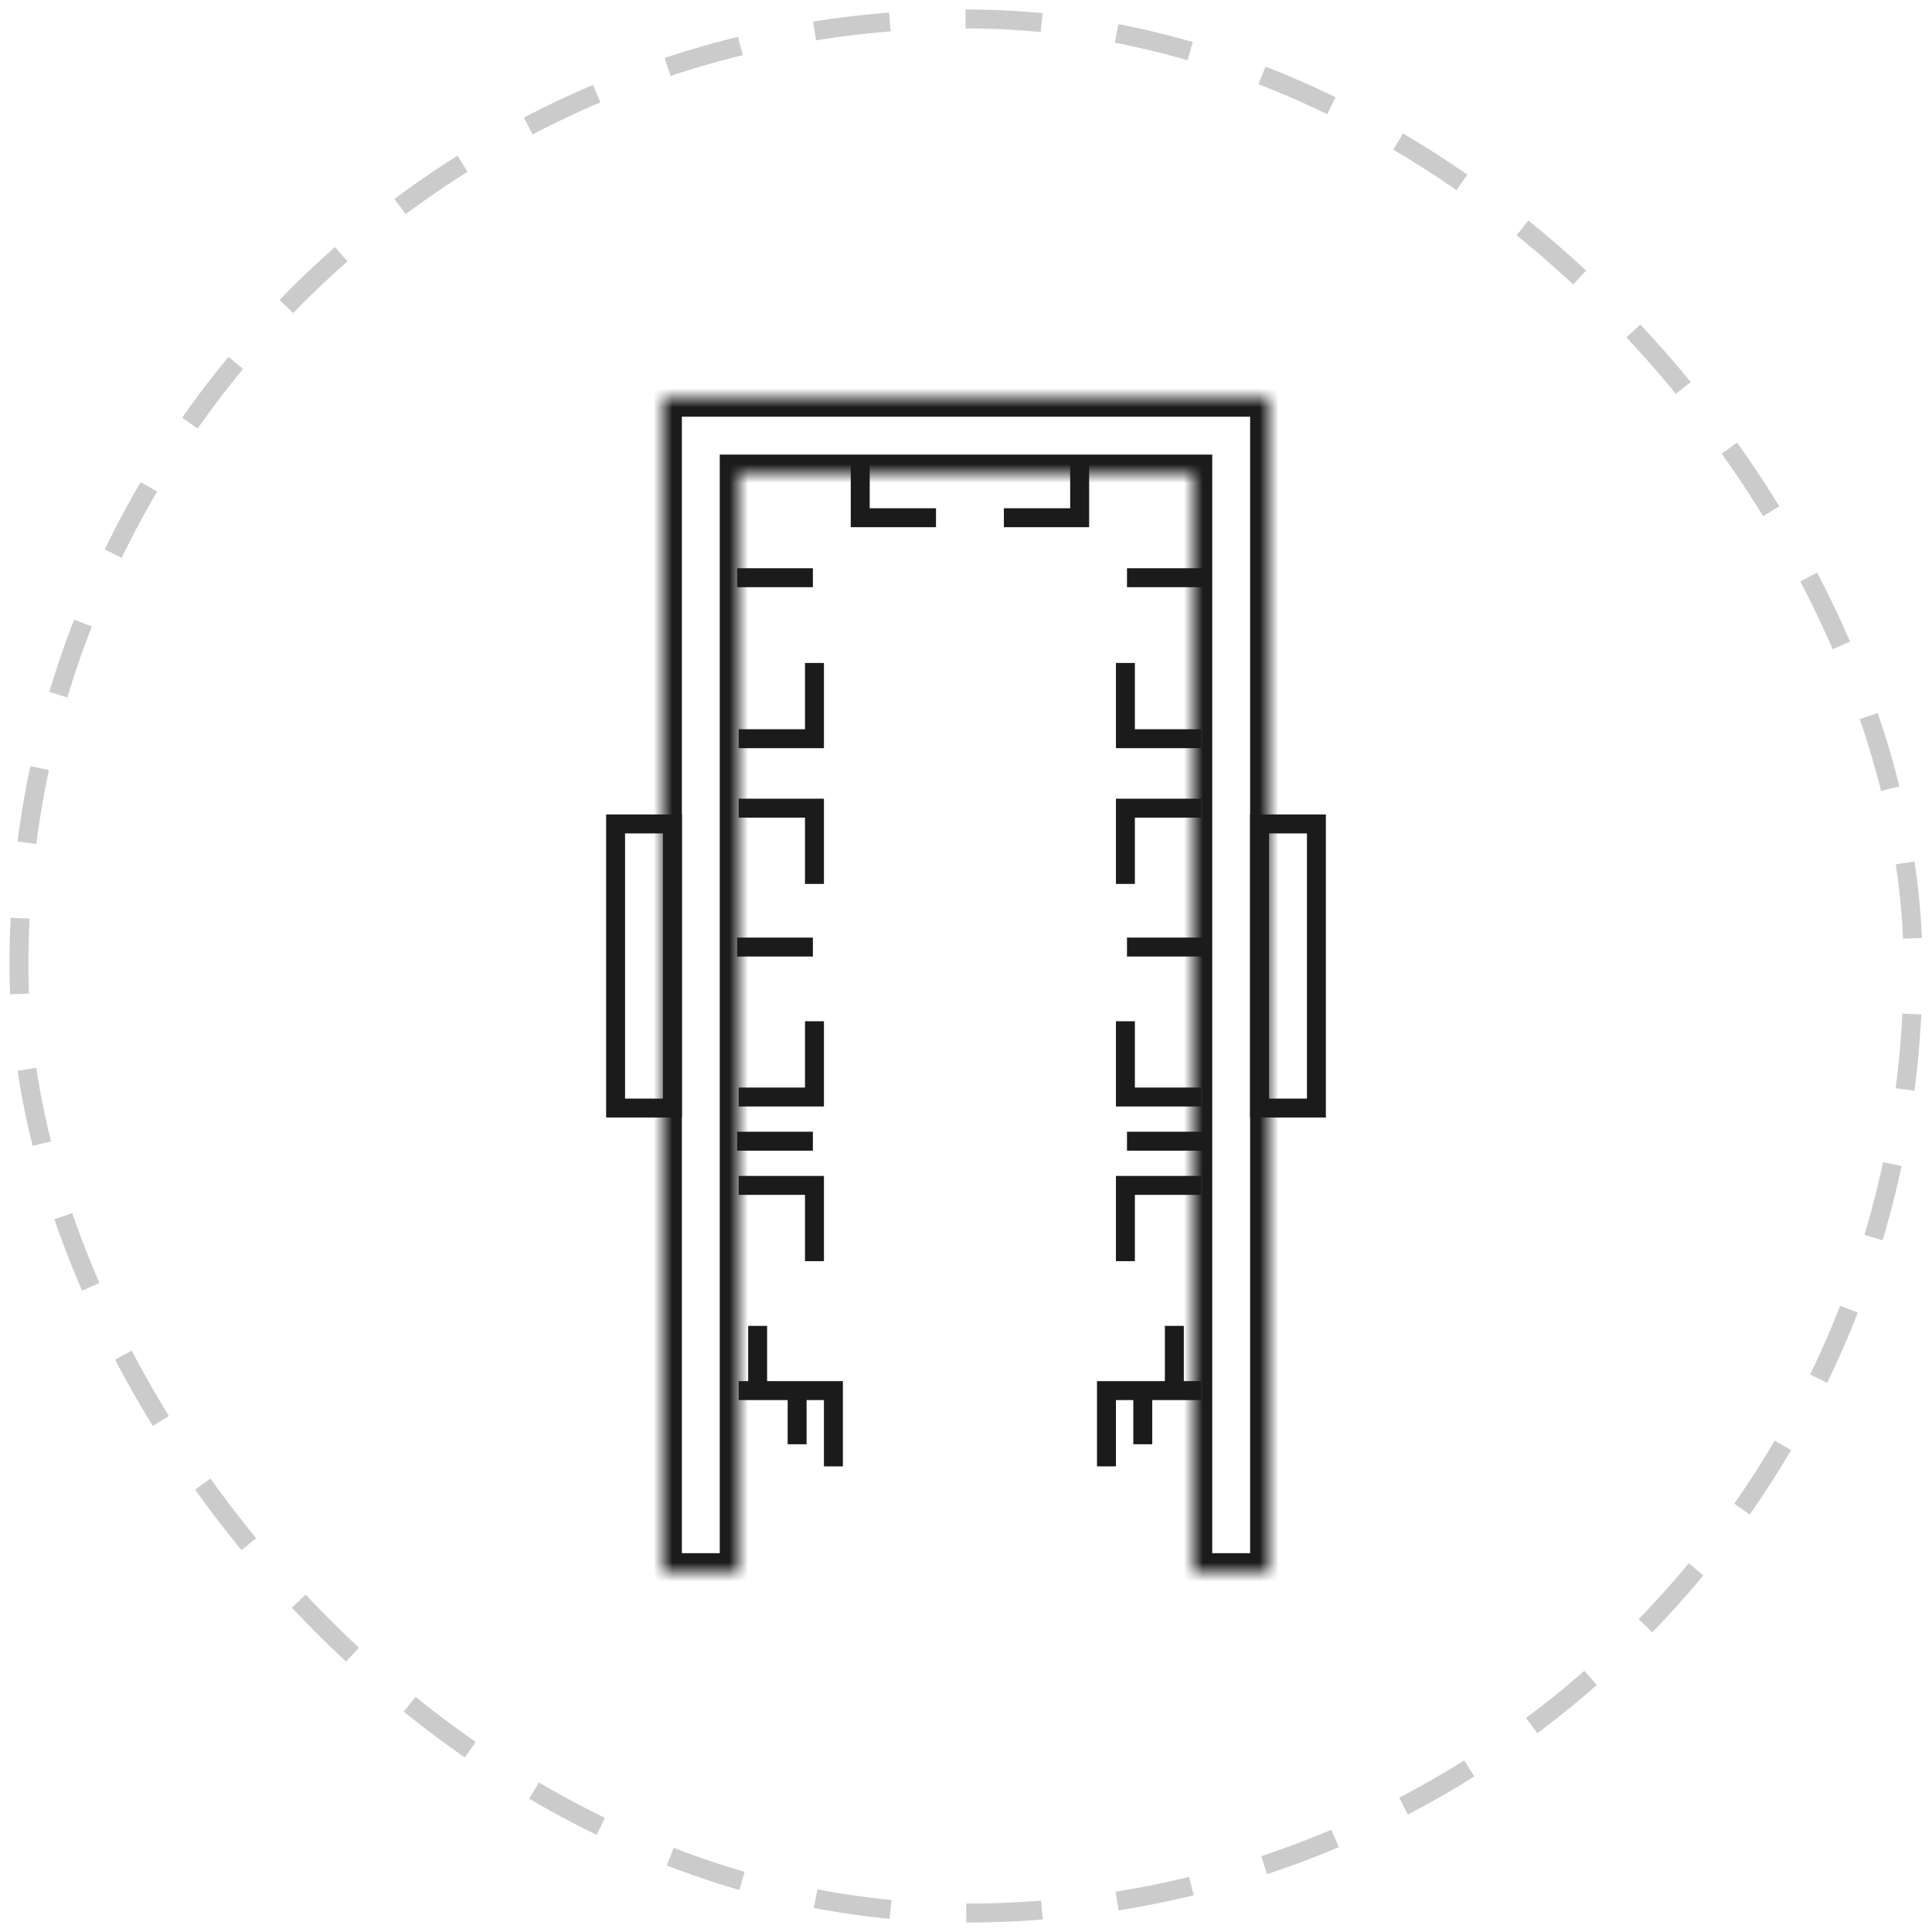 <svg width="102" height="102" viewBox="0 0 102 102" fill="none" xmlns="http://www.w3.org/2000/svg">
<mask id="path-2-inside-1_501_5" fill="white">
<path fill-rule="evenodd" clip-rule="evenodd" d="M67 21H35V83H39V25H63V83H67V21Z"/>
</mask>
<path d="M35 21V20H34V21H35ZM67 21H68V20H67V21ZM35 83H34V84H35V83ZM39 83V84H40V83H39ZM39 25V24H38V25H39ZM63 25H64V24H63V25ZM63 83H62V84H63V83ZM67 83V84H68V83H67ZM35 22H67V20H35V22ZM36 83V21H34V83H36ZM39 82H35V84H39V82ZM40 83V25H38V83H40ZM39 26H63V24H39V26ZM62 25V83H64V25H62ZM67 82H63V84H67V82ZM66 21V83H68V21H66Z" fill="#1B1B1B" mask="url(#path-2-inside-1_501_5)"/>
<rect x="32.5" y="43.5" width="3" height="15" stroke="#1B1B1B"/>
<rect x="66.5" y="43.5" width="3" height="15" stroke="#1B1B1B"/>
<path d="M45.416 24.5L45.416 27.333L49.416 27.333" stroke="#1B1B1B"/>
<path d="M57 24.5L57 27.333L53 27.333" stroke="#1B1B1B"/>
<path d="M42.916 60.25H38.916" stroke="#1B1B1B"/>
<path d="M59.5 60.25H63.5" stroke="#1B1B1B"/>
<path d="M42.916 50H38.916" stroke="#1B1B1B"/>
<path d="M59.5 50H63.5" stroke="#1B1B1B"/>
<path d="M42.916 30.5H38.916" stroke="#1B1B1B"/>
<path d="M59.5 30.5H63.5" stroke="#1B1B1B"/>
<path d="M39 73.417H44V77.417" stroke="#1B1B1B"/>
<path d="M63.416 73.417H58.416V77.417" stroke="#1B1B1B"/>
<path d="M40 70V73" stroke="#1B1B1B"/>
<path d="M62 70V73" stroke="#1B1B1B"/>
<path d="M42.084 73.25V76.25" stroke="#1B1B1B"/>
<path d="M60.333 73.25V76.25" stroke="#1B1B1B"/>
<path d="M39 39H43V35" stroke="#1B1B1B"/>
<path d="M63.416 39H59.416V35" stroke="#1B1B1B"/>
<path d="M39 57.917H43V53.917" stroke="#1B1B1B"/>
<path d="M63.416 57.917H59.416V53.917" stroke="#1B1B1B"/>
<path d="M39 42.667H43V46.667" stroke="#1B1B1B"/>
<path d="M63.416 42.667H59.416V46.667" stroke="#1B1B1B"/>
<path d="M39 62.583H43V66.583" stroke="#1B1B1B"/>
<path d="M63.416 62.583H59.416V66.583" stroke="#1B1B1B"/>
<rect x="1" y="1" width="100" height="100" rx="50" stroke="#CBCBCB" stroke-dasharray="4 4"/>
</svg>
